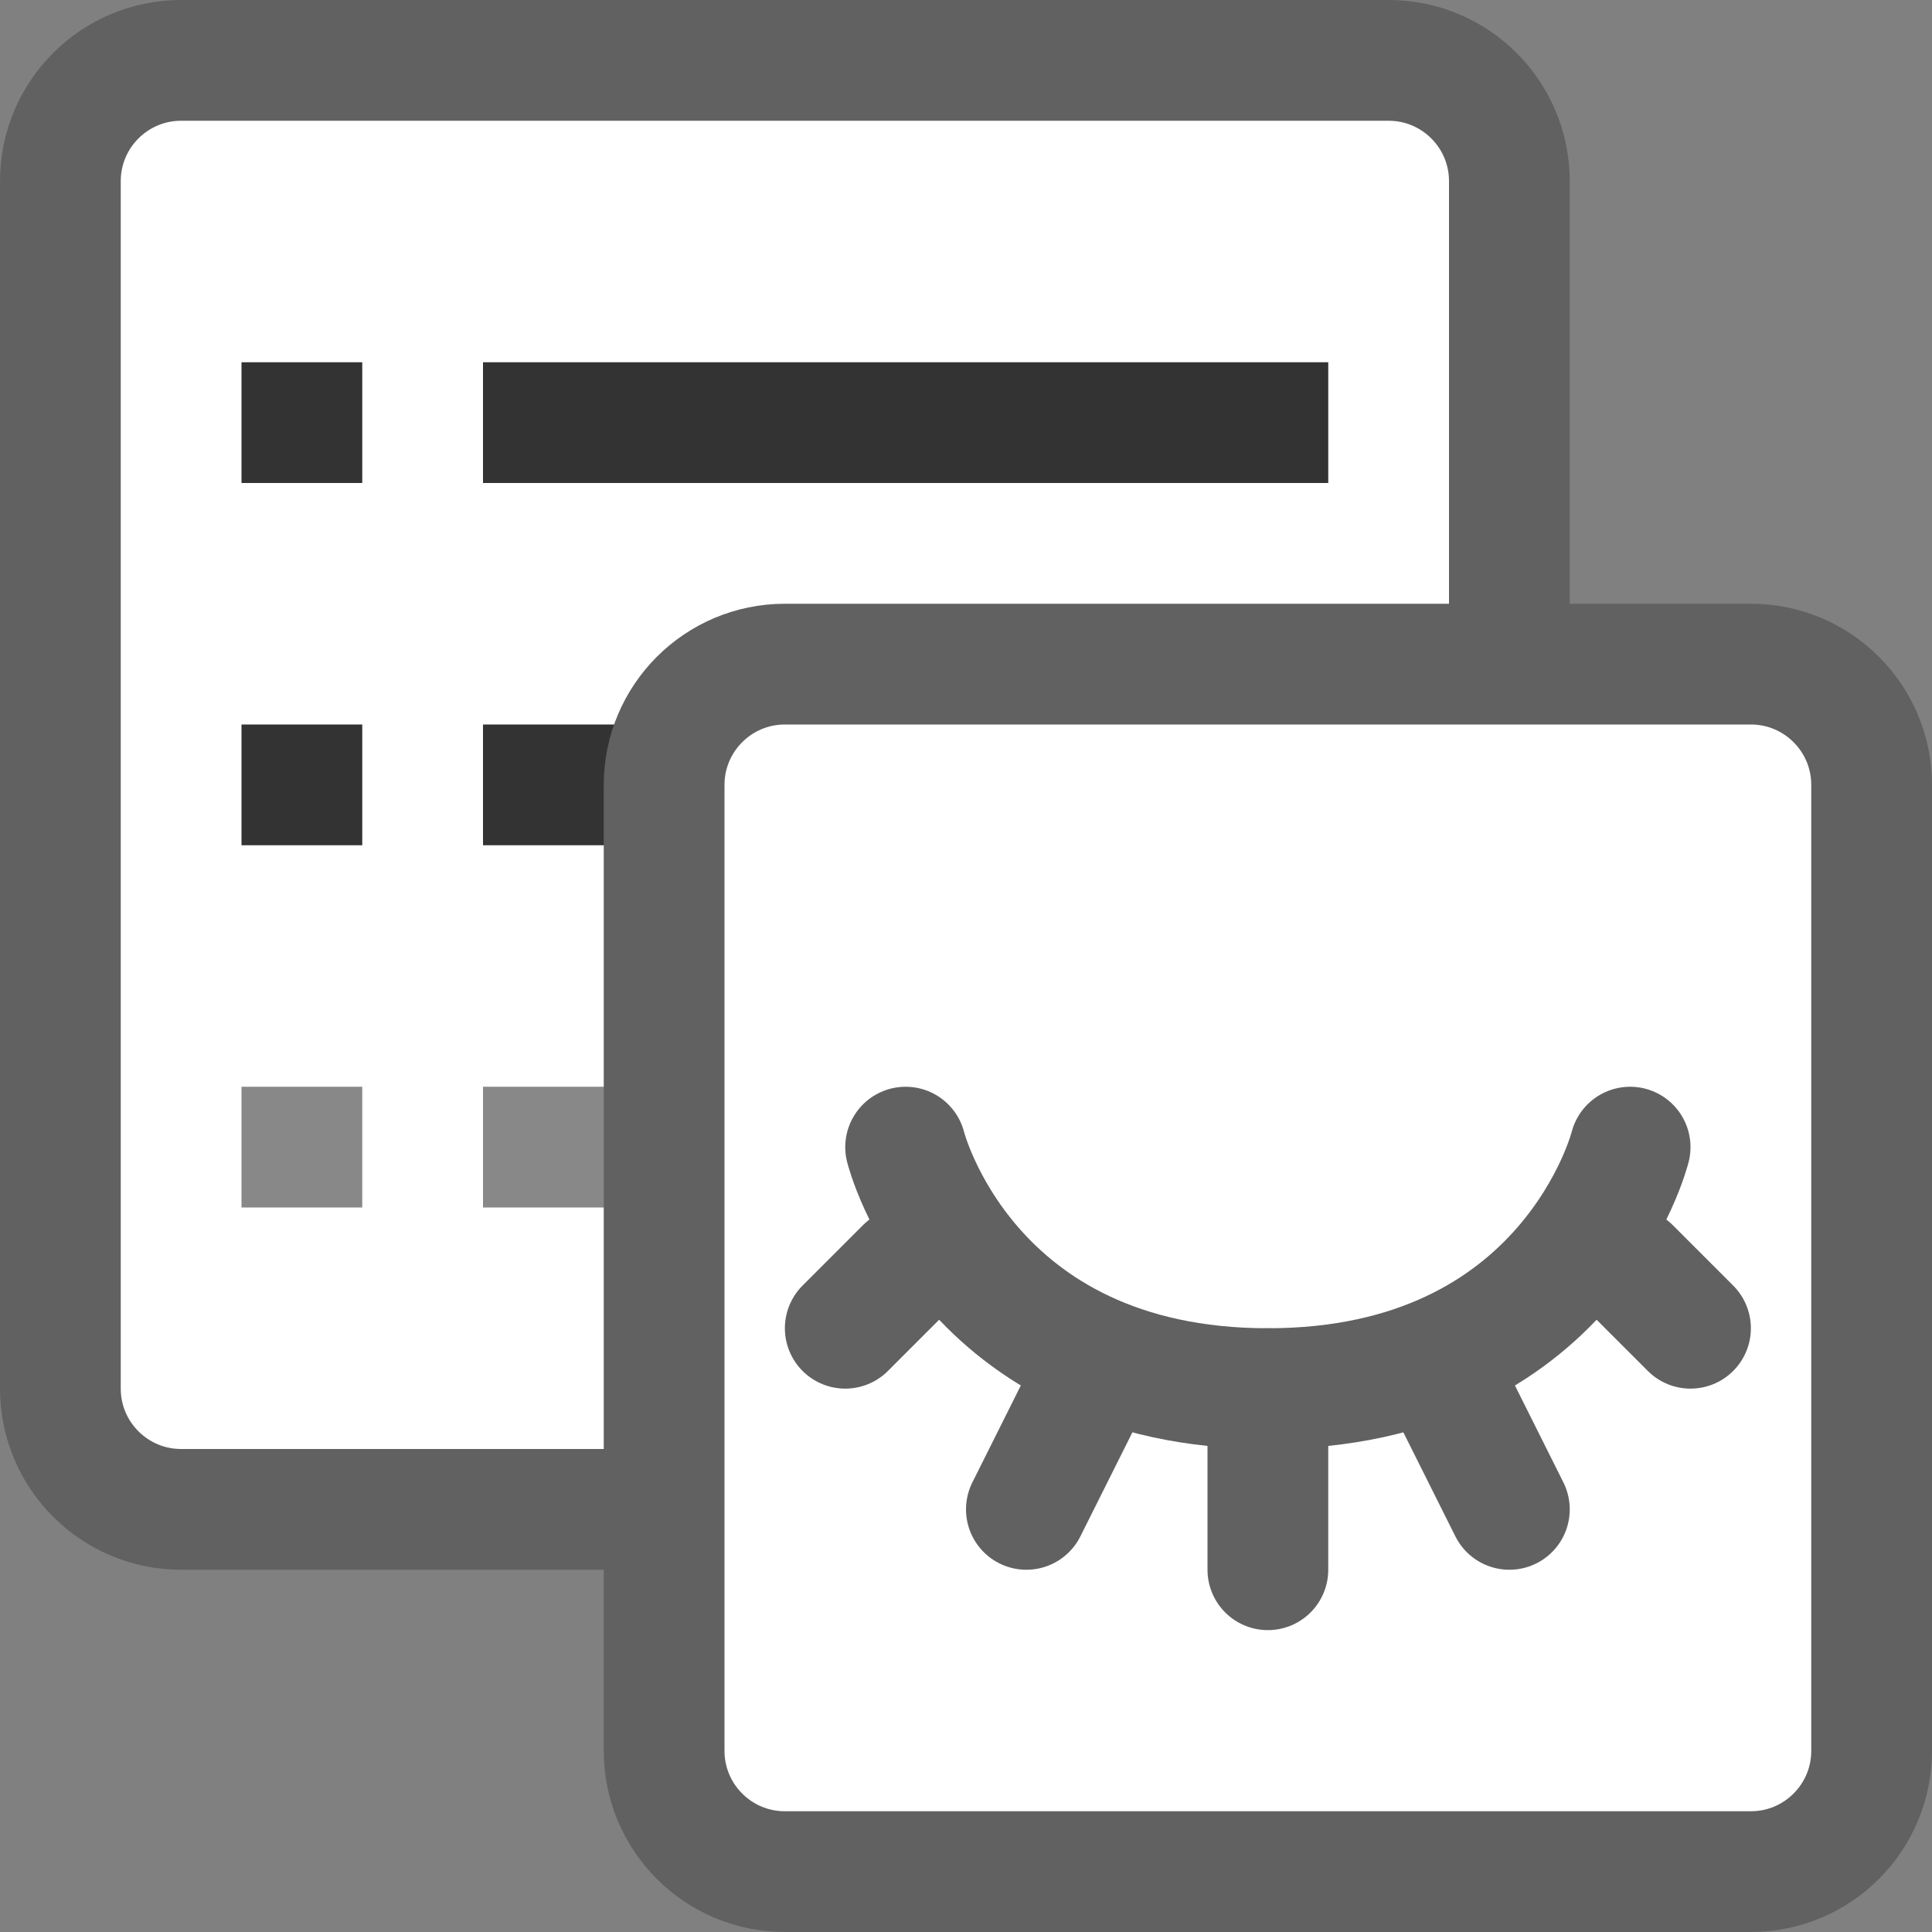 <svg width="16" height="16" viewBox="0 0 16 16" fill="none" xmlns="http://www.w3.org/2000/svg">
<rect x="0" y="0" width="16" height="16" fill="#808080" stroke="none"/>
<path d="M11.5 0.5H1.5C0.948 0.5 0.5 0.948 0.5 1.5V11.5C0.5 12.052 0.948 12.5 1.5 12.5H11.5C12.052 12.5 12.5 12.052 12.5 11.5V1.5C12.5 0.948 12.052 0.5 11.5 0.5Z" fill="#FFFFFF" stroke="#616161" stroke-linecap="round"/>
<path d="M4.5 9.5H10.5" stroke="#888889" stroke-linecap="square"/>
<path d="M4.5 3.5H10.5M4.5 6.5H10.5" stroke="#333333" stroke-linecap="square"/>
<path d="M2 3H3V4H2V3Z" fill="#333333"/>
<path d="M2 6H3V7H2V6Z" fill="#333333"/>
<path d="M2 9H3V10H2V9Z" fill="#888889"/>
<path d="M5.5 6.5C5.5 5.948 5.948 5.5 6.5 5.5H14.5C15.052 5.5 15.5 5.948 15.5 6.5V14.5C15.5 15.052 15.052 15.5 14.5 15.5H6.5C5.948 15.5 5.5 15.052 5.5 14.5V6.5Z" fill="white" stroke="#616161"/>
<path d="M9 11.5L8.5 12.5M12 11.5L12.5 12.5M7 11L7.5 10.5M13.5 10.5L14 11M10.5 13V11.5" stroke="#616162" stroke-linecap="round"/>
<path d="M13.5 9.5C13.5 9.5 13 11.5 10.5 11.5C8 11.5 7.5 9.5 7.5 9.5" stroke="#616162" stroke-linecap="round"/>
</svg>
